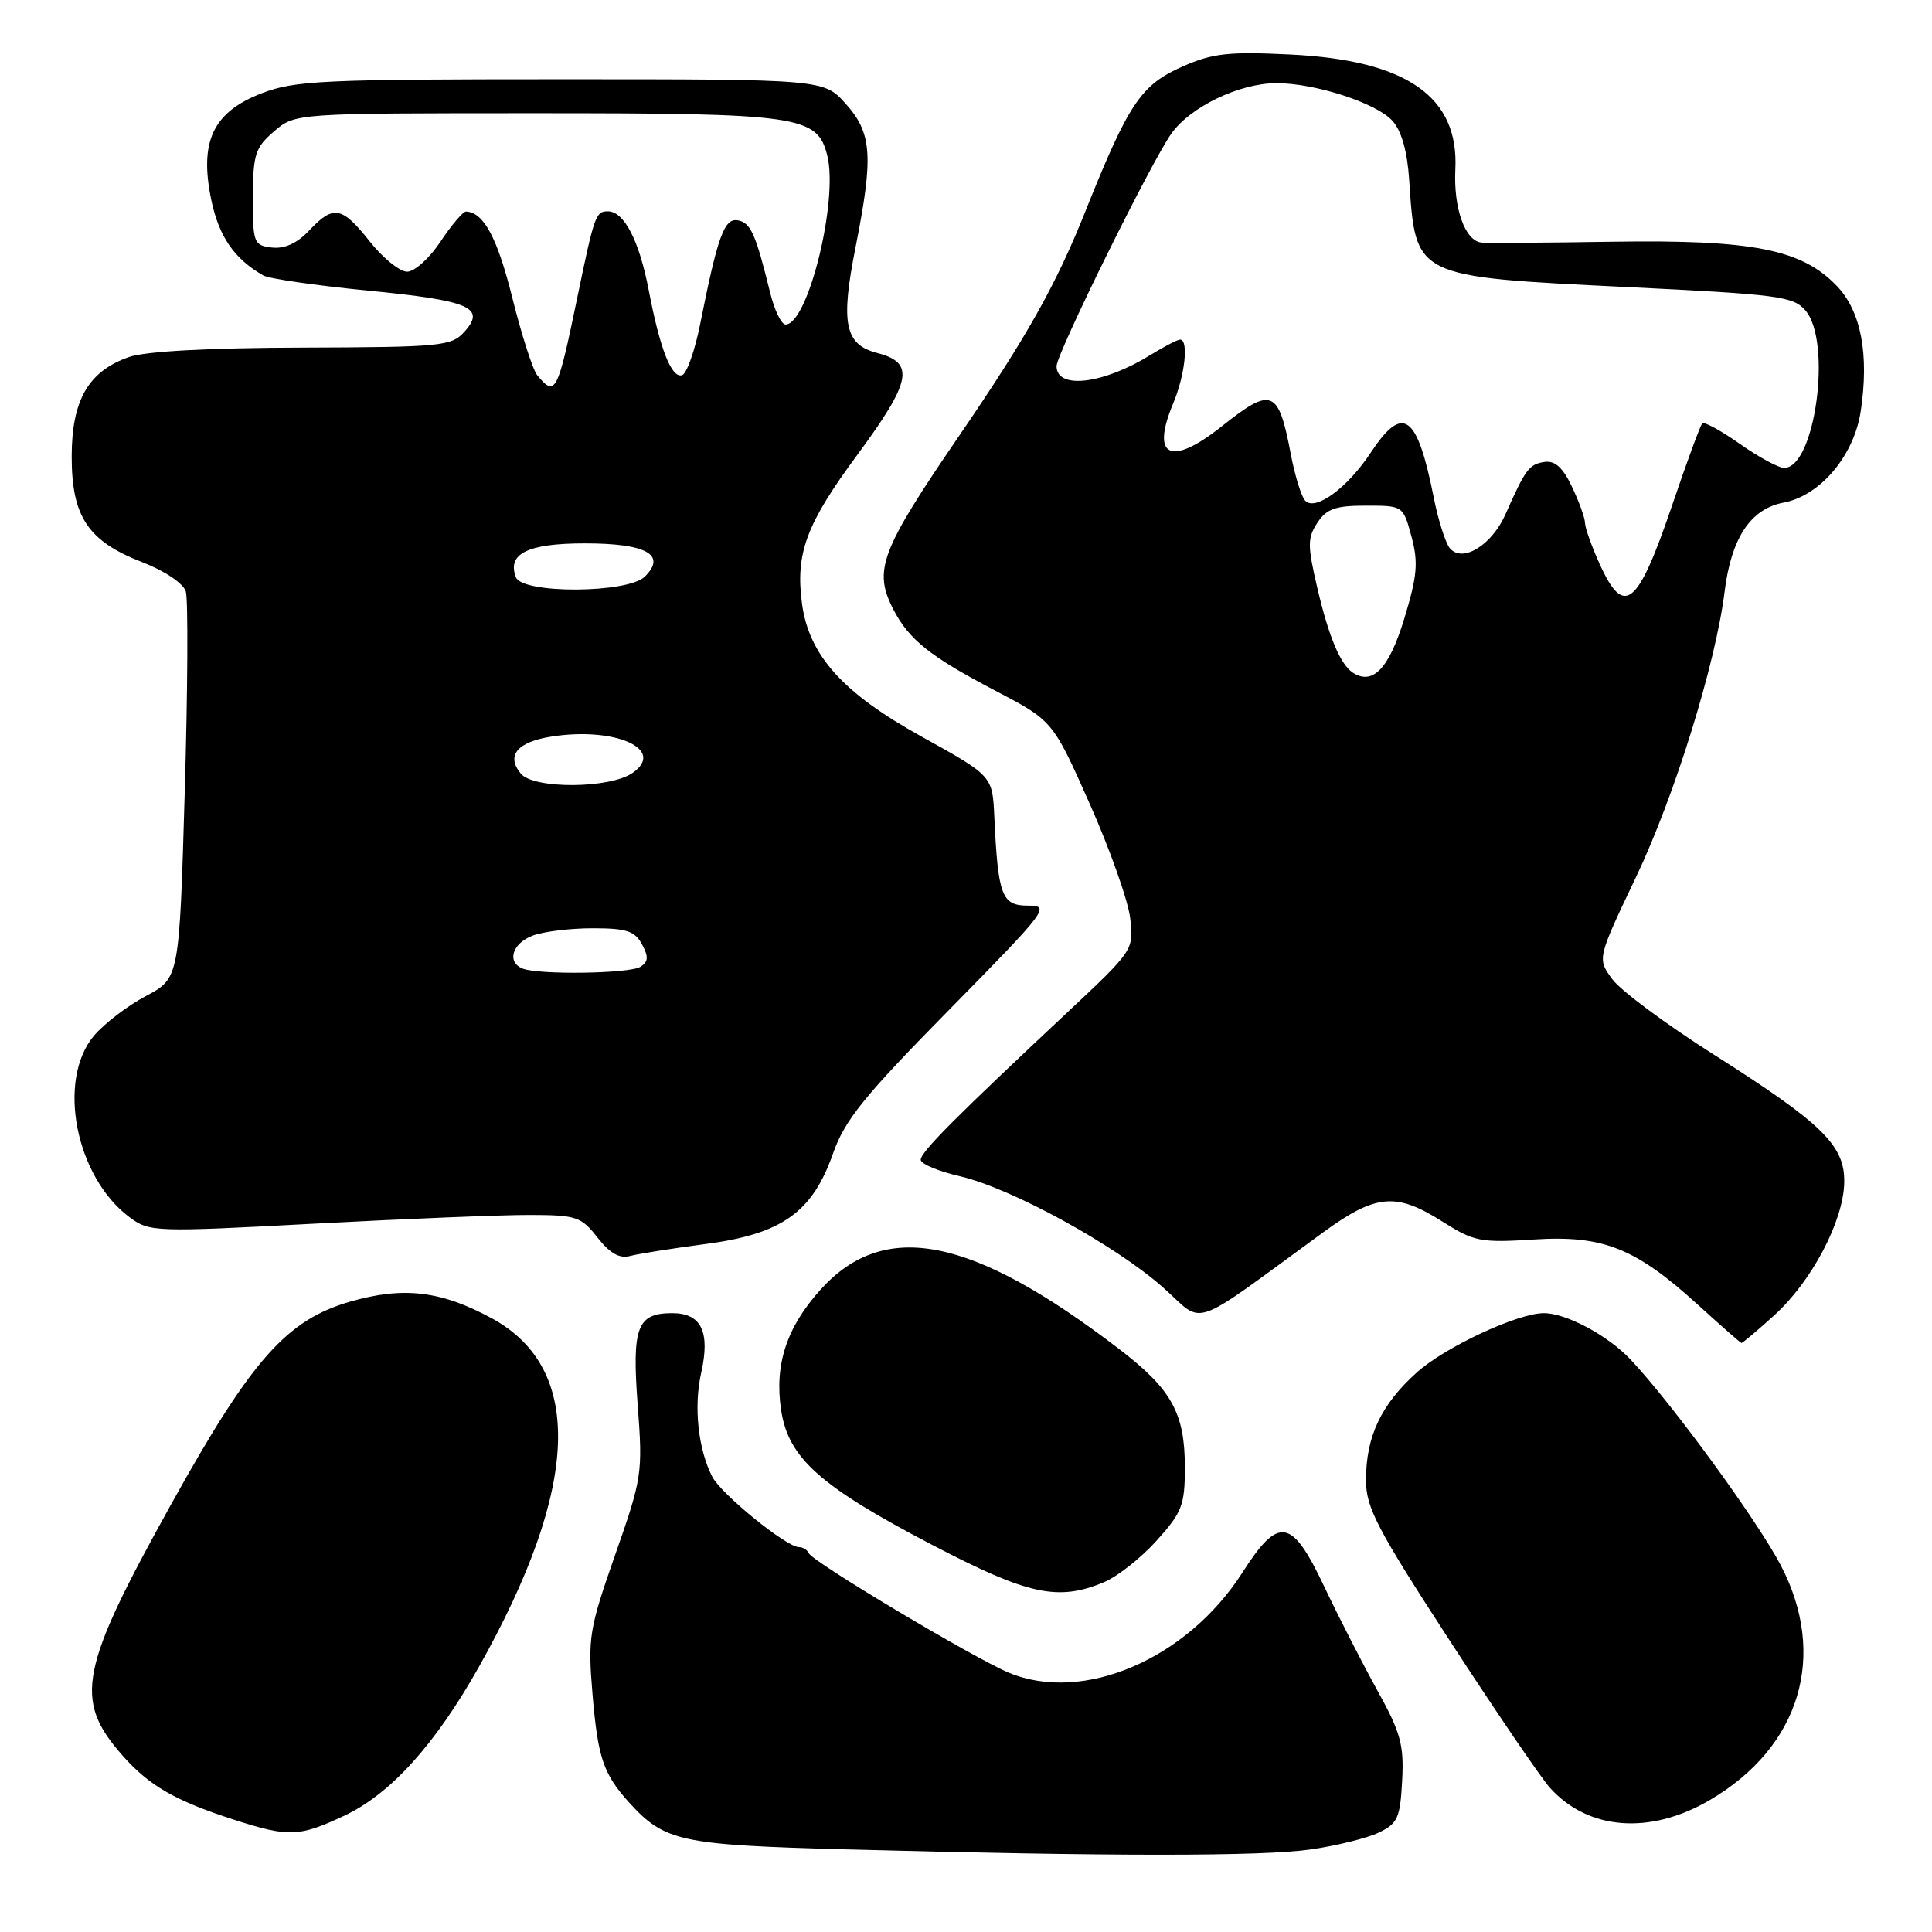 <?xml version="1.0" encoding="UTF-8" standalone="no"?>
<!DOCTYPE svg PUBLIC "-//W3C//DTD SVG 1.1//EN" "http://www.w3.org/Graphics/SVG/1.1/DTD/svg11.dtd" >
<svg xmlns="http://www.w3.org/2000/svg" xmlns:xlink="http://www.w3.org/1999/xlink" version="1.1" viewBox="0 0 256 256">
 <g >
 <path fill="currentColor"
d=" M 173.69 245.06 C 177.09 244.57 181.14 243.57 182.69 242.83 C 185.20 241.62 185.53 240.90 185.79 235.97 C 186.05 231.21 185.60 229.57 182.50 223.98 C 180.53 220.41 177.37 214.24 175.48 210.25 C 171.16 201.12 169.45 200.83 164.62 208.38 C 157.28 219.85 143.52 225.75 133.67 221.64 C 128.97 219.67 107.63 206.93 107.17 205.81 C 106.98 205.37 106.39 205.00 105.86 205.00 C 104.20 205.00 95.57 197.98 94.38 195.68 C 92.50 192.01 91.90 186.41 92.91 181.91 C 94.13 176.48 92.93 174.00 89.09 174.00 C 84.41 174.00 83.72 175.82 84.50 186.22 C 85.18 195.20 85.08 195.85 81.52 206.00 C 78.06 215.87 77.88 216.98 78.51 224.48 C 79.22 232.91 79.94 235.06 83.37 238.85 C 88.06 244.01 90.14 244.46 112.00 245.05 C 147.15 245.99 167.26 245.99 173.69 245.06 Z  M 45.54 240.63 C 51.70 237.77 57.64 231.21 63.47 220.85 C 76.84 197.06 77.42 181.36 65.18 174.69 C 58.44 171.03 53.45 170.44 46.38 172.48 C 37.97 174.91 33.33 180.16 22.74 199.21 C 10.54 221.16 9.74 225.22 16.16 232.53 C 19.74 236.61 23.17 238.59 31.00 241.12 C 38.24 243.45 39.58 243.41 45.54 240.63 Z  M 226.56 238.52 C 238.56 231.48 242.22 219.33 235.93 207.35 C 232.78 201.37 221.65 186.11 216.12 180.21 C 213.10 176.98 207.55 174.00 204.57 174.00 C 201.10 174.00 191.44 178.51 187.72 181.87 C 182.98 186.14 181.00 190.35 181.00 196.13 C 181.00 199.77 182.45 202.55 192.11 217.41 C 198.22 226.81 204.19 235.57 205.36 236.88 C 210.44 242.53 218.63 243.16 226.56 238.52 Z  M 146.28 209.65 C 148.05 208.91 151.19 206.44 153.25 204.15 C 156.63 200.40 157.00 199.45 157.00 194.45 C 157.00 187.22 155.25 184.08 148.26 178.73 C 128.76 163.81 117.19 161.51 108.73 170.88 C 104.23 175.86 102.60 180.83 103.50 186.82 C 104.45 193.20 108.65 196.94 123.57 204.73 C 136.26 211.35 140.19 212.20 146.28 209.65 Z  M 235.07 174.31 C 240.02 169.85 244.23 161.89 244.37 156.77 C 244.50 151.80 241.58 148.93 227.00 139.68 C 220.77 135.73 214.76 131.27 213.65 129.76 C 211.63 127.03 211.63 127.03 216.76 116.26 C 221.90 105.48 227.33 87.98 228.52 78.39 C 229.40 71.29 231.96 67.42 236.33 66.60 C 241.20 65.68 245.67 60.39 246.56 54.48 C 247.69 46.94 246.60 41.23 243.39 37.89 C 238.73 33.02 232.21 31.74 213.61 32.03 C 204.75 32.17 196.95 32.22 196.29 32.14 C 194.11 31.89 192.59 27.61 192.84 22.44 C 193.32 12.79 186.39 7.97 170.93 7.22 C 162.78 6.82 160.66 7.06 156.70 8.81 C 151.18 11.25 149.55 13.68 143.82 28.00 C 139.92 37.77 136.05 44.65 127.09 57.75 C 116.64 73.03 115.68 75.56 118.40 80.80 C 120.45 84.76 123.30 87.03 131.85 91.50 C 139.50 95.50 139.50 95.50 144.39 106.50 C 147.08 112.55 149.50 119.39 149.76 121.69 C 150.24 125.87 150.21 125.92 141.38 134.19 C 126.52 148.11 122.00 152.65 122.00 153.68 C 122.00 154.22 124.34 155.20 127.20 155.86 C 133.98 157.42 147.81 165.00 154.14 170.62 C 159.74 175.60 157.28 176.45 175.36 163.27 C 182.31 158.21 184.98 157.97 191.12 161.86 C 195.32 164.52 196.16 164.69 203.24 164.24 C 212.43 163.65 216.72 165.36 225.05 172.95 C 228.05 175.68 230.61 177.93 230.75 177.95 C 230.88 177.98 232.83 176.34 235.07 174.31 Z  M 93.48 164.84 C 103.59 163.52 107.64 160.65 110.37 152.87 C 111.94 148.40 114.44 145.31 125.80 133.77 C 138.80 120.56 139.22 120.00 136.22 120.00 C 132.73 120.00 132.24 118.71 131.75 108.15 C 131.50 102.81 131.50 102.81 122.11 97.60 C 111.68 91.83 107.19 86.84 106.27 79.99 C 105.38 73.33 106.81 69.46 113.57 60.31 C 120.79 50.52 121.28 48.08 116.26 46.78 C 111.93 45.67 111.35 42.87 113.38 32.69 C 115.75 20.71 115.55 17.64 112.08 13.77 C 109.16 10.50 109.16 10.50 74.33 10.50 C 42.69 10.50 39.06 10.67 34.65 12.37 C 28.23 14.85 26.39 18.74 27.99 26.46 C 29.00 31.34 31.04 34.30 34.89 36.50 C 35.65 36.93 41.87 37.83 48.69 38.50 C 62.26 39.82 64.44 40.75 61.52 43.98 C 59.81 45.87 58.46 46.00 40.10 46.06 C 27.63 46.09 19.26 46.55 17.09 47.31 C 11.71 49.19 9.50 53.03 9.50 60.50 C 9.50 68.48 11.66 71.71 18.87 74.50 C 21.83 75.64 24.27 77.29 24.62 78.36 C 24.94 79.39 24.88 91.35 24.48 104.93 C 23.76 129.63 23.76 129.63 19.33 131.98 C 16.89 133.27 13.80 135.64 12.45 137.24 C 7.49 143.14 10.02 155.99 17.19 161.31 C 19.81 163.25 20.51 163.27 41.69 162.14 C 53.69 161.50 66.50 160.98 70.17 160.99 C 76.38 161.00 77.01 161.21 79.17 163.98 C 80.82 166.08 82.09 166.80 83.50 166.42 C 84.60 166.13 89.09 165.42 93.48 164.84 Z  M 179.26 89.13 C 177.60 88.04 176.06 84.37 174.54 77.85 C 173.24 72.28 173.24 71.28 174.56 69.27 C 175.77 67.42 176.95 67.00 180.98 67.00 C 185.92 67.00 185.92 67.00 187.03 71.10 C 187.95 74.54 187.80 76.30 186.07 81.98 C 184.07 88.57 181.90 90.85 179.26 89.13 Z  M 211.97 74.75 C 210.91 72.41 210.03 69.95 210.02 69.28 C 210.01 68.62 209.23 66.46 208.29 64.49 C 207.08 61.94 206.03 61.00 204.65 61.21 C 202.62 61.51 202.12 62.18 199.50 68.11 C 197.67 72.26 193.77 74.64 192.10 72.63 C 191.53 71.93 190.57 68.92 189.98 65.93 C 187.77 54.84 185.91 53.51 181.63 59.98 C 178.56 64.63 174.34 67.74 172.96 66.36 C 172.45 65.85 171.58 63.05 171.03 60.14 C 169.40 51.56 168.53 51.21 161.89 56.49 C 155.14 61.85 152.46 60.61 155.44 53.49 C 157.02 49.72 157.53 45.00 156.37 45.00 C 156.02 45.00 154.24 45.93 152.40 47.06 C 146.17 50.91 140.00 51.64 140.00 48.52 C 140.00 46.86 152.54 21.45 155.22 17.69 C 157.73 14.16 164.19 11.05 169.07 11.02 C 174.17 10.99 182.36 13.63 184.51 16.01 C 185.70 17.32 186.47 20.04 186.72 23.77 C 187.59 36.82 187.24 36.65 215.67 38.04 C 235.76 39.02 237.64 39.27 239.25 41.16 C 242.78 45.32 240.51 62.00 236.42 62.00 C 235.67 62.00 233.03 60.57 230.54 58.82 C 228.06 57.07 225.82 55.85 225.56 56.10 C 225.30 56.36 223.50 61.25 221.56 66.97 C 216.99 80.40 215.20 81.86 211.97 74.75 Z  M 69.25 128.34 C 67.12 127.48 67.87 125.00 70.57 123.98 C 71.98 123.44 75.56 123.00 78.53 123.00 C 83.01 123.00 84.12 123.36 85.07 125.13 C 85.96 126.79 85.91 127.44 84.85 128.11 C 83.42 129.02 71.37 129.19 69.25 128.34 Z  M 69.01 102.51 C 67.04 100.13 68.51 98.33 73.01 97.61 C 81.47 96.26 88.29 99.28 83.83 102.41 C 80.82 104.51 70.73 104.58 69.01 102.51 Z  M 68.36 76.49 C 67.16 73.36 69.93 72.00 77.50 72.00 C 85.63 72.00 88.36 73.50 85.46 76.39 C 83.22 78.64 69.21 78.71 68.36 76.49 Z  M 71.19 49.73 C 70.61 49.03 69.12 44.41 67.89 39.48 C 65.90 31.50 64.09 28.13 61.76 28.03 C 61.36 28.01 59.84 29.80 58.38 32.00 C 56.93 34.20 54.93 36.00 53.95 36.00 C 52.97 36.00 50.74 34.20 49.00 32.00 C 45.29 27.32 44.18 27.12 40.96 30.55 C 39.37 32.24 37.72 32.99 36.03 32.80 C 33.62 32.51 33.50 32.21 33.51 26.15 C 33.53 20.45 33.81 19.56 36.32 17.40 C 39.11 15.00 39.11 15.00 71.11 15.00 C 106.00 15.00 108.29 15.33 109.62 20.61 C 111.11 26.56 107.06 43.00 104.09 43.00 C 103.54 43.00 102.61 41.09 102.04 38.75 C 100.14 31.02 99.48 29.52 97.79 29.20 C 95.98 28.85 95.11 31.23 92.78 42.92 C 92.08 46.45 91.00 49.50 90.39 49.71 C 88.99 50.17 87.45 46.26 85.97 38.50 C 84.70 31.87 82.70 28.00 80.54 28.00 C 78.94 28.00 78.75 28.53 76.48 39.50 C 73.88 52.07 73.60 52.63 71.19 49.73 Z "/>
</g>
</svg>